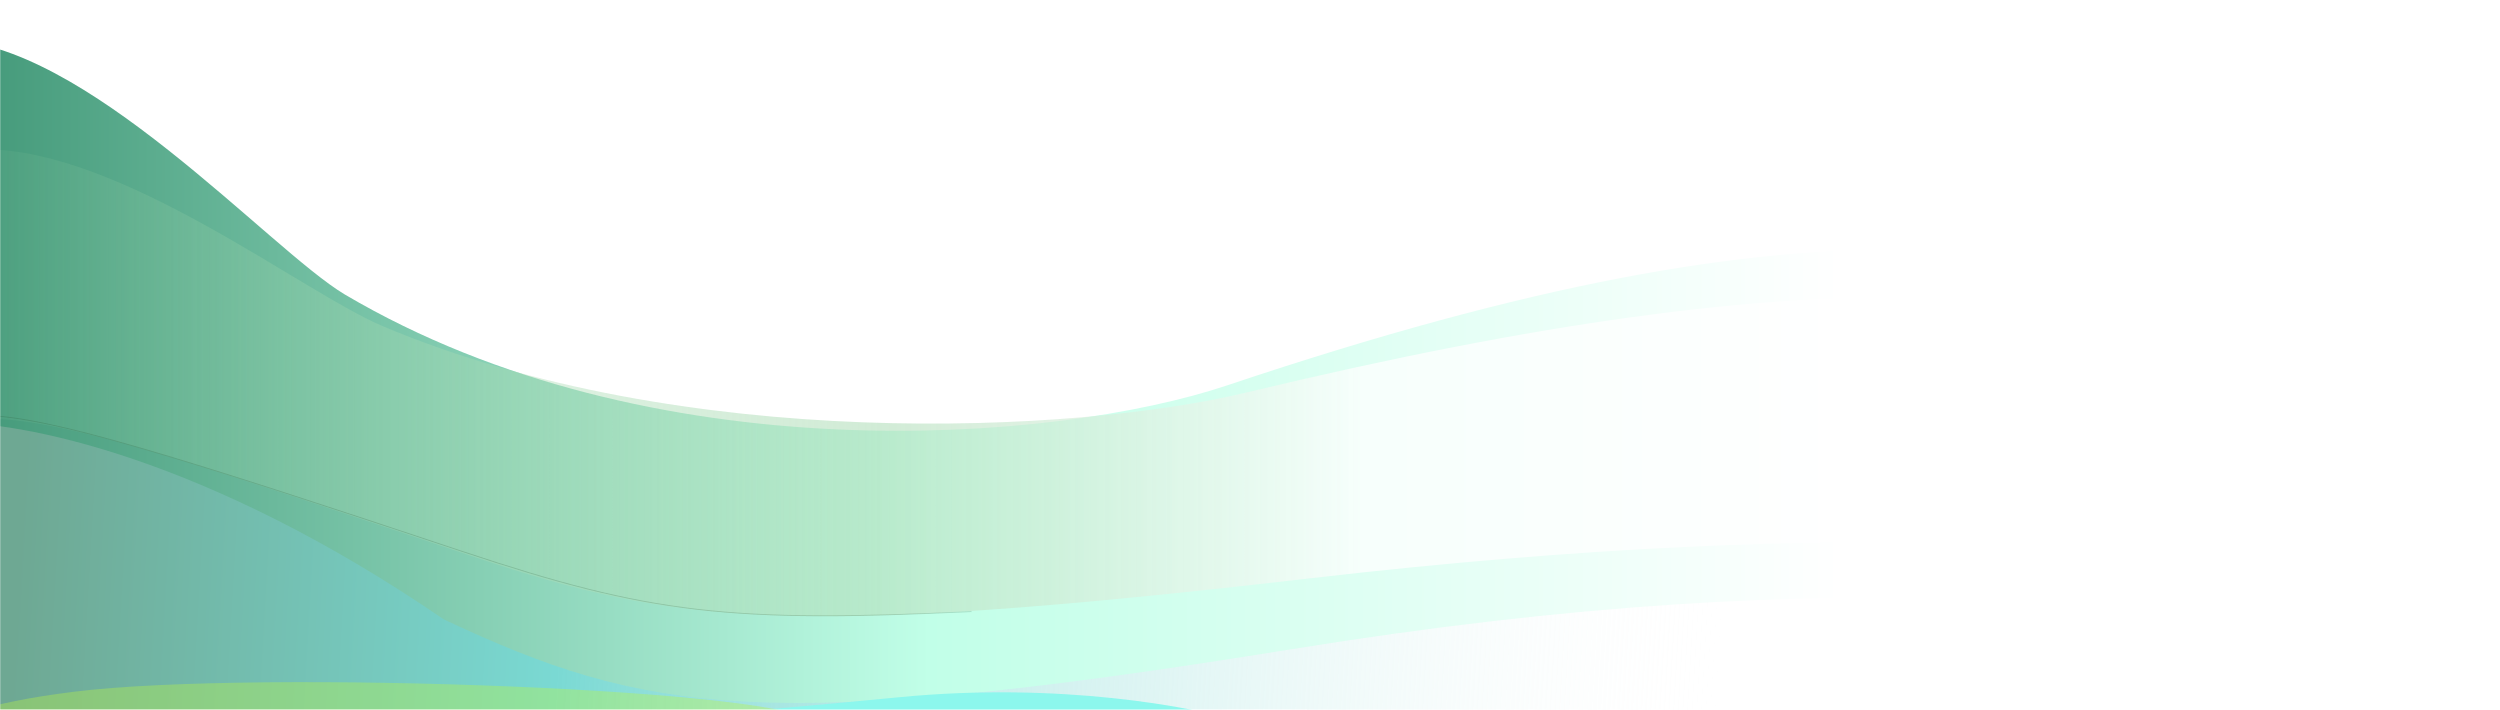 <svg width="1440" height="409" viewBox="0 0 1440 409" fill="none" xmlns="http://www.w3.org/2000/svg">
<mask id="mask0" mask-type="alpha" maskUnits="userSpaceOnUse" x="0" y="0" width="1440" height="409">
<rect width="1440" height="409" fill="#C4C4C4"/>
</mask>
<g mask="url(#mask0)">
<path d="M257.991 324.531C126.716 249.733 23.977 234.328 -10.982 235.976V408.762H1363.99V356.247C1170.9 293.805 847.123 334.829 697.08 356.247C598.378 370.336 389.266 399.33 257.991 324.531Z" fill="url(#paint0_linear)"/>
<g filter="url(#filter0_f)">
<path d="M-32.059 243.404V23C48.18 23 155.13 143.639 198.575 169.605C374.529 273.405 606.689 255.583 707.28 221.829C1057.31 104.374 1188.95 138.919 1366 198.031V383.765C1261.63 348.072 1069.18 321.302 744.358 373.877C440.919 422.991 371.678 411.259 255.598 356.754C119.661 263.662 12.405 242.117 -32.059 243.404Z" fill="url(#paint1_linear)"/>
</g>
<path d="M-8.975 241.227V86.013C69.939 86.013 174.183 168.329 220.355 187.832C393.404 260.931 619.227 249.804 718.157 226.033C1062.4 143.318 1191.87 167.646 1366 209.274V340.073C1263.35 314.937 1074.08 296.084 754.623 333.109C456.194 367.697 388.096 359.434 273.932 321.051C111.963 266.595 34.755 240.321 -8.975 241.227Z" fill="url(#paint2_linear)"/>
<g filter="url(#filter1_f)">
<path d="M518.164 401.578C610.445 392.619 687.599 407.246 714.642 415.678H349.319C367.15 414.711 425.882 410.536 518.164 401.578Z" fill="#8CF7ED"/>
</g>
<g filter="url(#filter2_f)">
<path d="M-9.979 239.319C27.658 239.319 106.443 264.294 266.522 317.701C374.35 353.676 420.58 358.813 559.583 352.281" stroke="#27522F" stroke-opacity="0.2" stroke-width="0.5"/>
</g>
<g filter="url(#filter3_f)">
<path d="M42.557 398.452C148.714 385.257 464.499 397.347 468.681 416.921L-34.109 425.009C-34.691 435.388 -63.599 411.647 42.557 398.452Z" fill="#BCF543" fill-opacity="0.36"/>
</g>
<rect x="-10.982" y="408.762" width="763.764" height="13.832" fill="white"/>
</g>
<defs>
<filter id="filter0_f" x="-46.059" y="9" width="1426.06" height="409.92" filterUnits="userSpaceOnUse" color-interpolation-filters="sRGB">
<feFlood flood-opacity="0" result="BackgroundImageFix"/>
<feBlend mode="normal" in="SourceGraphic" in2="BackgroundImageFix" result="shape"/>
<feGaussianBlur stdDeviation="7" result="effect1_foregroundBlur"/>
</filter>
<filter id="filter1_f" x="341.319" y="390.772" width="381.322" height="32.906" filterUnits="userSpaceOnUse" color-interpolation-filters="sRGB">
<feFlood flood-opacity="0" result="BackgroundImageFix"/>
<feBlend mode="normal" in="SourceGraphic" in2="BackgroundImageFix" result="shape"/>
<feGaussianBlur stdDeviation="4" result="effect1_foregroundBlur"/>
</filter>
<filter id="filter2_f" x="-14.979" y="234.069" width="579.573" height="125.885" filterUnits="userSpaceOnUse" color-interpolation-filters="sRGB">
<feFlood flood-opacity="0" result="BackgroundImageFix"/>
<feBlend mode="normal" in="SourceGraphic" in2="BackgroundImageFix" result="shape"/>
<feGaussianBlur stdDeviation="2.5" result="effect1_foregroundBlur"/>
</filter>
<filter id="filter3_f" x="-46.129" y="384.917" width="522.81" height="50.646" filterUnits="userSpaceOnUse" color-interpolation-filters="sRGB">
<feFlood flood-opacity="0" result="BackgroundImageFix"/>
<feBlend mode="normal" in="SourceGraphic" in2="BackgroundImageFix" result="shape"/>
<feGaussianBlur stdDeviation="4" result="effect1_foregroundBlur"/>
</filter>
<linearGradient id="paint0_linear" x1="1363.99" y1="383.637" x2="11.335" y2="305.563" gradientUnits="userSpaceOnUse">
<stop offset="0.275" stop-color="#FBFBFB" stop-opacity="0"/>
<stop offset="0.769" stop-color="#7AD9D3"/>
<stop offset="1" stop-color="#6EA893"/>
</linearGradient>
<linearGradient id="paint1_linear" x1="-32.059" y1="217.427" x2="1366" y2="217.427" gradientUnits="userSpaceOnUse">
<stop stop-color="#409676"/>
<stop offset="0.406" stop-color="#C1FFE8"/>
<stop offset="0.781" stop-color="white"/>
</linearGradient>
<linearGradient id="paint2_linear" x1="-8.975" y1="222.933" x2="1366" y2="222.933" gradientUnits="userSpaceOnUse">
<stop stop-color="#9ED6A8" stop-opacity="0.07"/>
<stop offset="0.375" stop-color="#B6E0BE" stop-opacity="0.627"/>
<stop offset="0.578" stop-color="white" stop-opacity="0.75"/>
</linearGradient>
</defs>
</svg>
